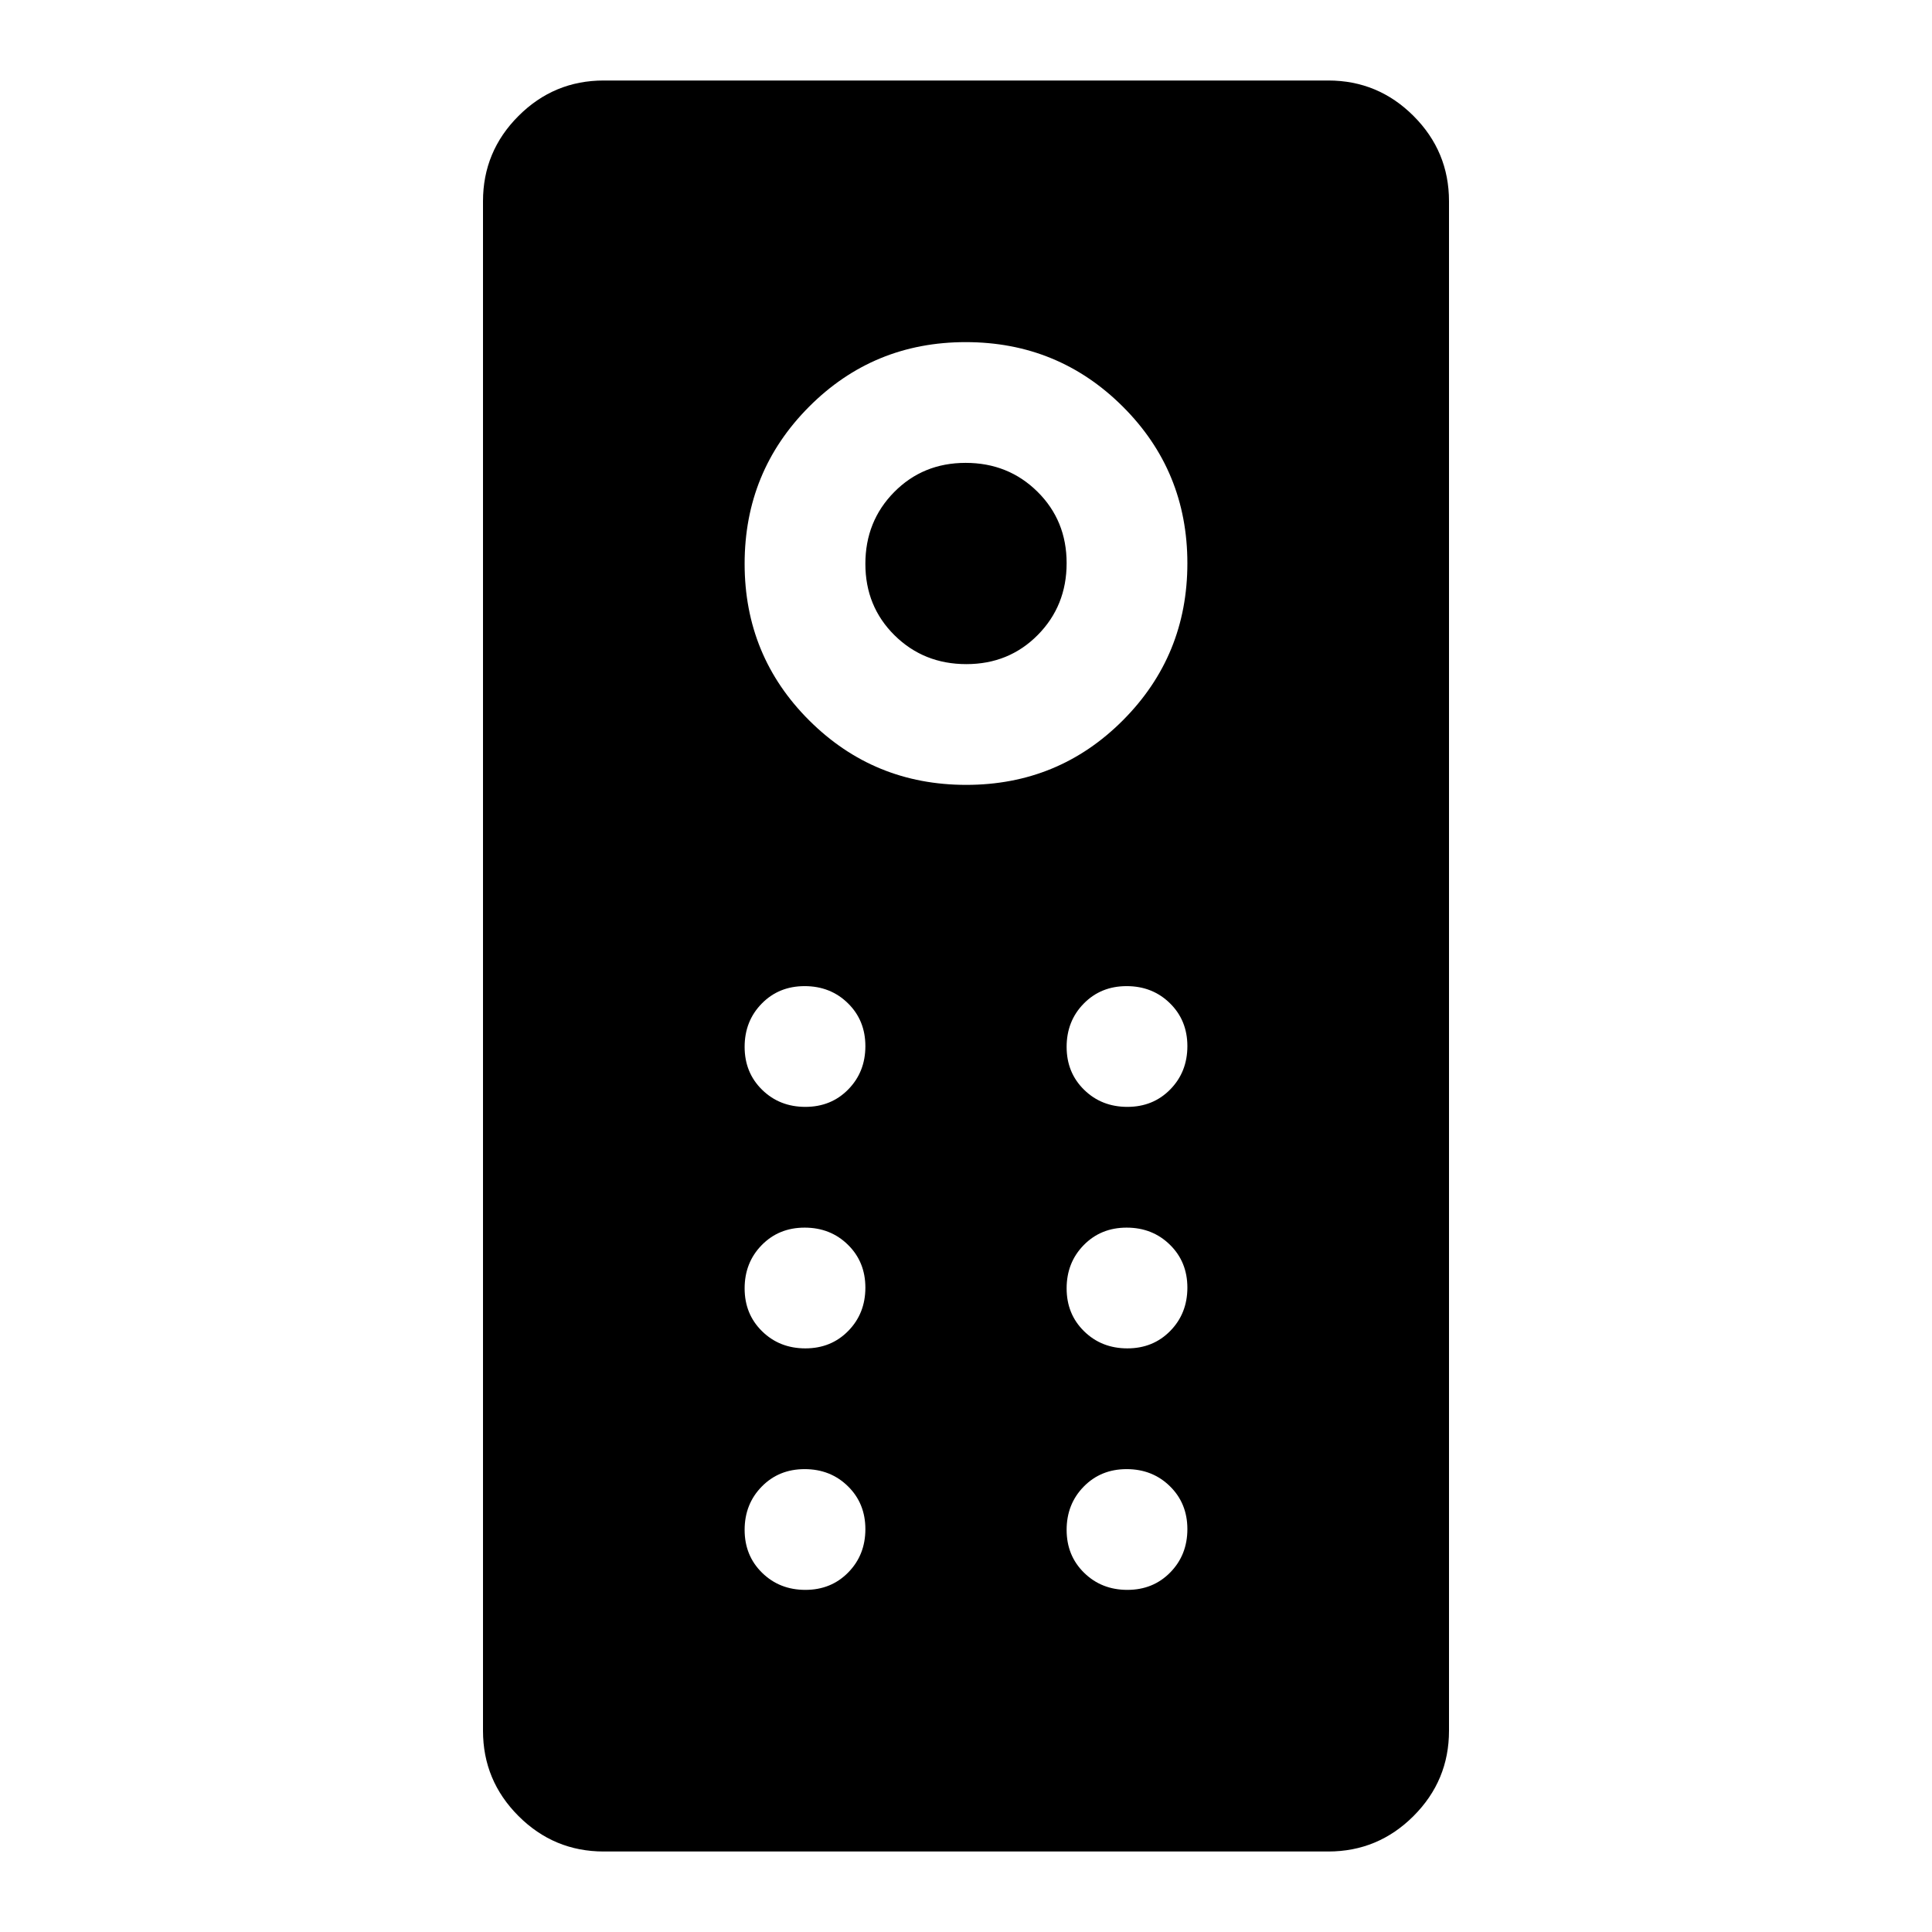 <svg xmlns="http://www.w3.org/2000/svg" width="48" height="48" viewBox="0 -960 960 960" fill="currentColor"><path d="M300-40q-24.75 0-42.37-17.63Q240-75.25 240-100v-760q0-24.75 17.63-42.38Q275.25-920 300-920h360q24.75 0 42.38 17.62Q720-884.75 720-860v760q0 24.75-17.62 42.37Q684.75-40 660-40H300Zm180.12-530Q526-570 558-602.12q32-32.12 32-78T557.88-758q-32.12-32-78-32T402-757.88q-32 32.12-32 78T402.12-602q32.12 32 78 32Zm.06-60q-21.18 0-35.68-14.32-14.5-14.33-14.5-35.5 0-21.18 14.32-35.68 14.33-14.5 35.5-14.5 21.18 0 35.68 14.32 14.5 14.33 14.5 35.5 0 21.18-14.32 35.68-14.33 14.5-35.5 14.5Zm-80 220q12.82 0 21.32-8.68 8.5-8.67 8.5-21.5 0-12.82-8.68-21.32-8.67-8.5-21.5-8.5-12.82 0-21.32 8.68-8.5 8.67-8.5 21.5 0 12.82 8.68 21.32 8.67 8.5 21.5 8.5Zm160 0q12.82 0 21.32-8.68 8.5-8.67 8.5-21.5 0-12.82-8.68-21.32-8.67-8.5-21.5-8.5-12.82 0-21.32 8.68-8.5 8.67-8.5 21.5 0 12.82 8.68 21.32 8.67 8.5 21.5 8.5Zm-160 120q12.82 0 21.32-8.68 8.5-8.67 8.5-21.5 0-12.82-8.68-21.32-8.67-8.5-21.5-8.5-12.82 0-21.32 8.68-8.5 8.67-8.5 21.5 0 12.82 8.68 21.32 8.67 8.5 21.5 8.5Zm160 0q12.82 0 21.32-8.68 8.5-8.67 8.5-21.5 0-12.82-8.68-21.32-8.67-8.5-21.5-8.5-12.82 0-21.32 8.68-8.5 8.67-8.5 21.5 0 12.82 8.68 21.32 8.67 8.5 21.5 8.5Zm-160 120q12.82 0 21.32-8.68 8.5-8.67 8.5-21.5 0-12.82-8.68-21.32-8.67-8.5-21.5-8.5-12.82 0-21.32 8.68-8.5 8.67-8.5 21.5 0 12.82 8.68 21.32 8.67 8.5 21.5 8.5Zm160 0q12.82 0 21.32-8.68 8.5-8.67 8.5-21.5 0-12.82-8.68-21.32-8.67-8.5-21.5-8.5-12.82 0-21.32 8.68-8.5 8.67-8.5 21.5 0 12.82 8.68 21.32 8.67 8.5 21.5 8.5Z"/></svg>